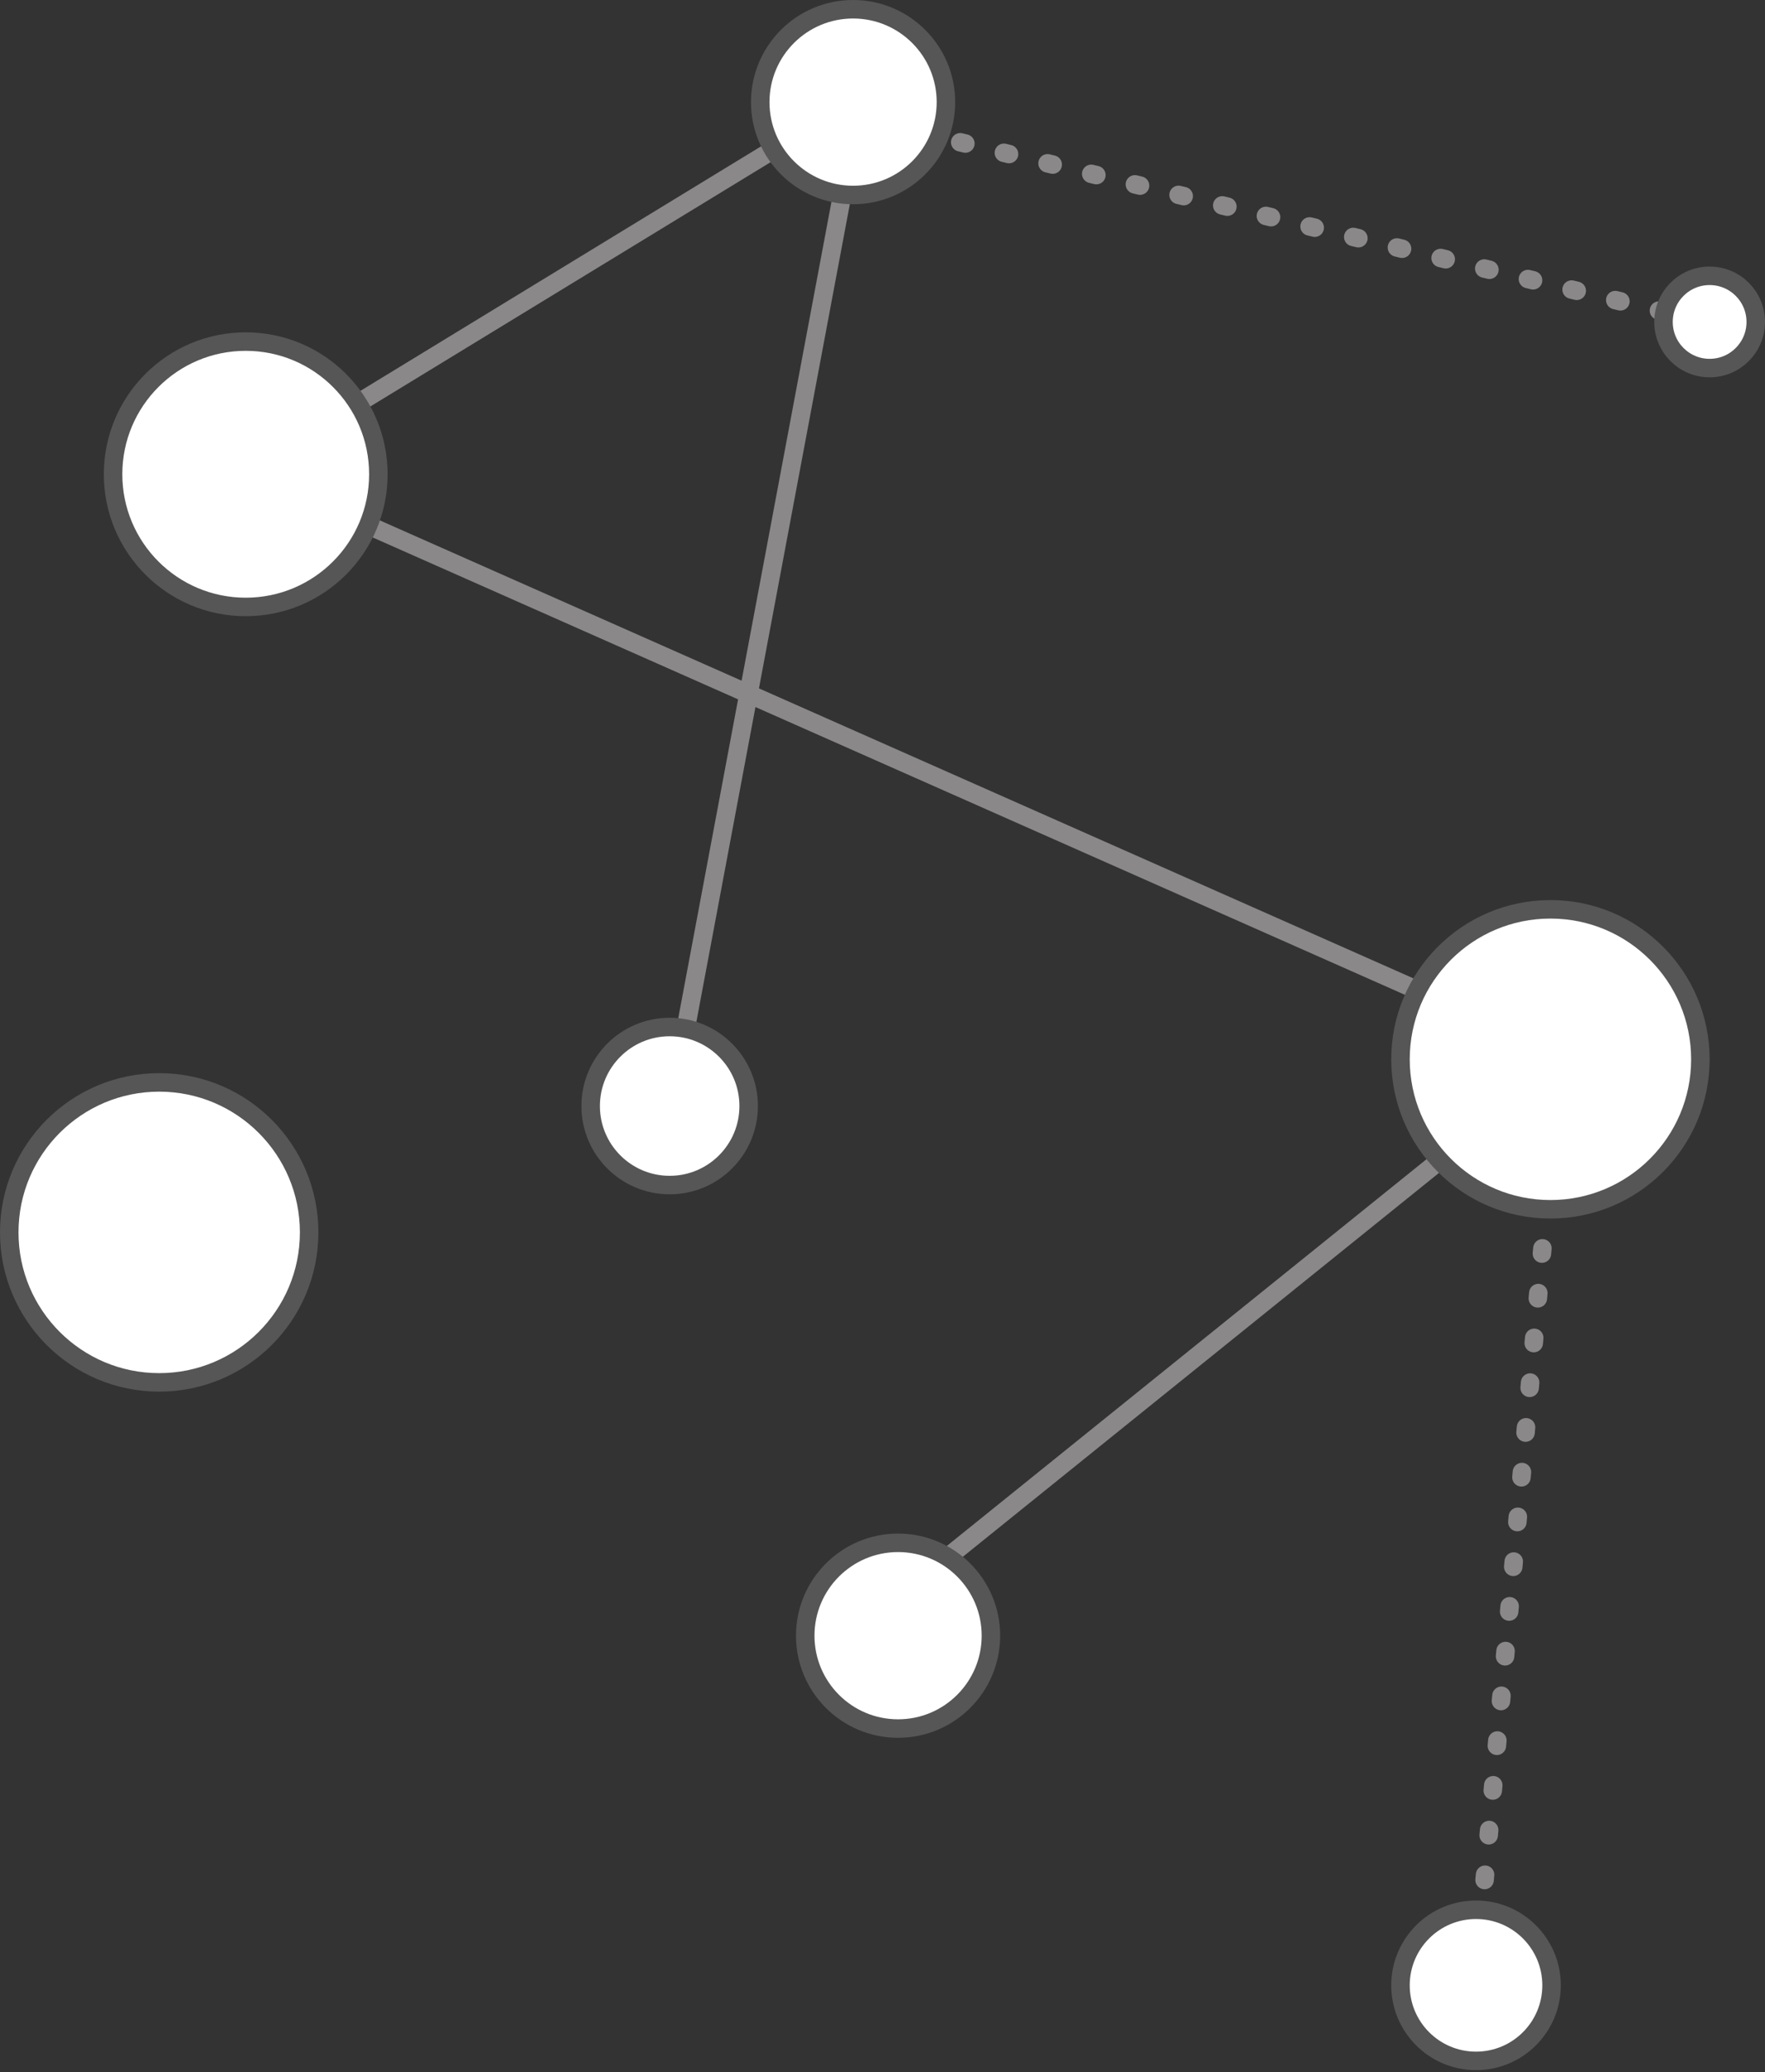 <svg width="668" height="784" viewBox="0 0 668 784" fill="none" xmlns="http://www.w3.org/2000/svg">
<rect x="0" y="0" width="668" height="784" fill="#333333" stroke="none"/>
<line x1="89.864" y1="180.385" x2="321.699" y2="38.926" stroke="#8A8889" stroke-width="7"/>
<line x1="94.414" y1="178.863" x2="588.21" y2="397.6" stroke="#8A8889" stroke-width="7"/>
<line x1="588.988" y1="403.525" x2="325.718" y2="615.713" stroke="#8A8889" stroke-width="7"/>
<line x1="324.342" y1="43.869" x2="256.232" y2="406.685" stroke="#8A8889" stroke-width="7"/>
<line x1="330.364" y1="45.879" x2="644.46" y2="121.519" stroke="#8A8889" stroke-width="7" stroke-linecap="round" stroke-dasharray="2 15"/>
<line x1="589.958" y1="404.605" x2="557.852" y2="755.21" stroke="#8A8889" stroke-width="7" stroke-linecap="round" stroke-dasharray="2 15"/>
<circle cx="92.996" cy="179.443" r="50.202" fill="white" stroke="#565656" stroke-width="7"/>
<circle cx="322.867" cy="38.639" r="35.139" fill="white" stroke="#565656" stroke-width="7"/>
<circle cx="586.792" cy="400.8" r="56.751" fill="white" stroke="#565656" stroke-width="7"/>
<circle cx="253.447" cy="418.482" r="29.9" fill="white" stroke="#565656" stroke-width="7"/>
<circle cx="558.631" cy="751.173" r="28.59" fill="white" stroke="#565656" stroke-width="7"/>
<circle cx="339.894" cy="618.882" r="35.139" fill="white" stroke="#565656" stroke-width="7"/>
<circle cx="647.043" cy="121.812" r="17.457" fill="white" stroke="#565656" stroke-width="7"/>
<circle cx="60.251" cy="466.29" r="56.751" fill="white" stroke="#565656" stroke-width="7"/>
</svg>
